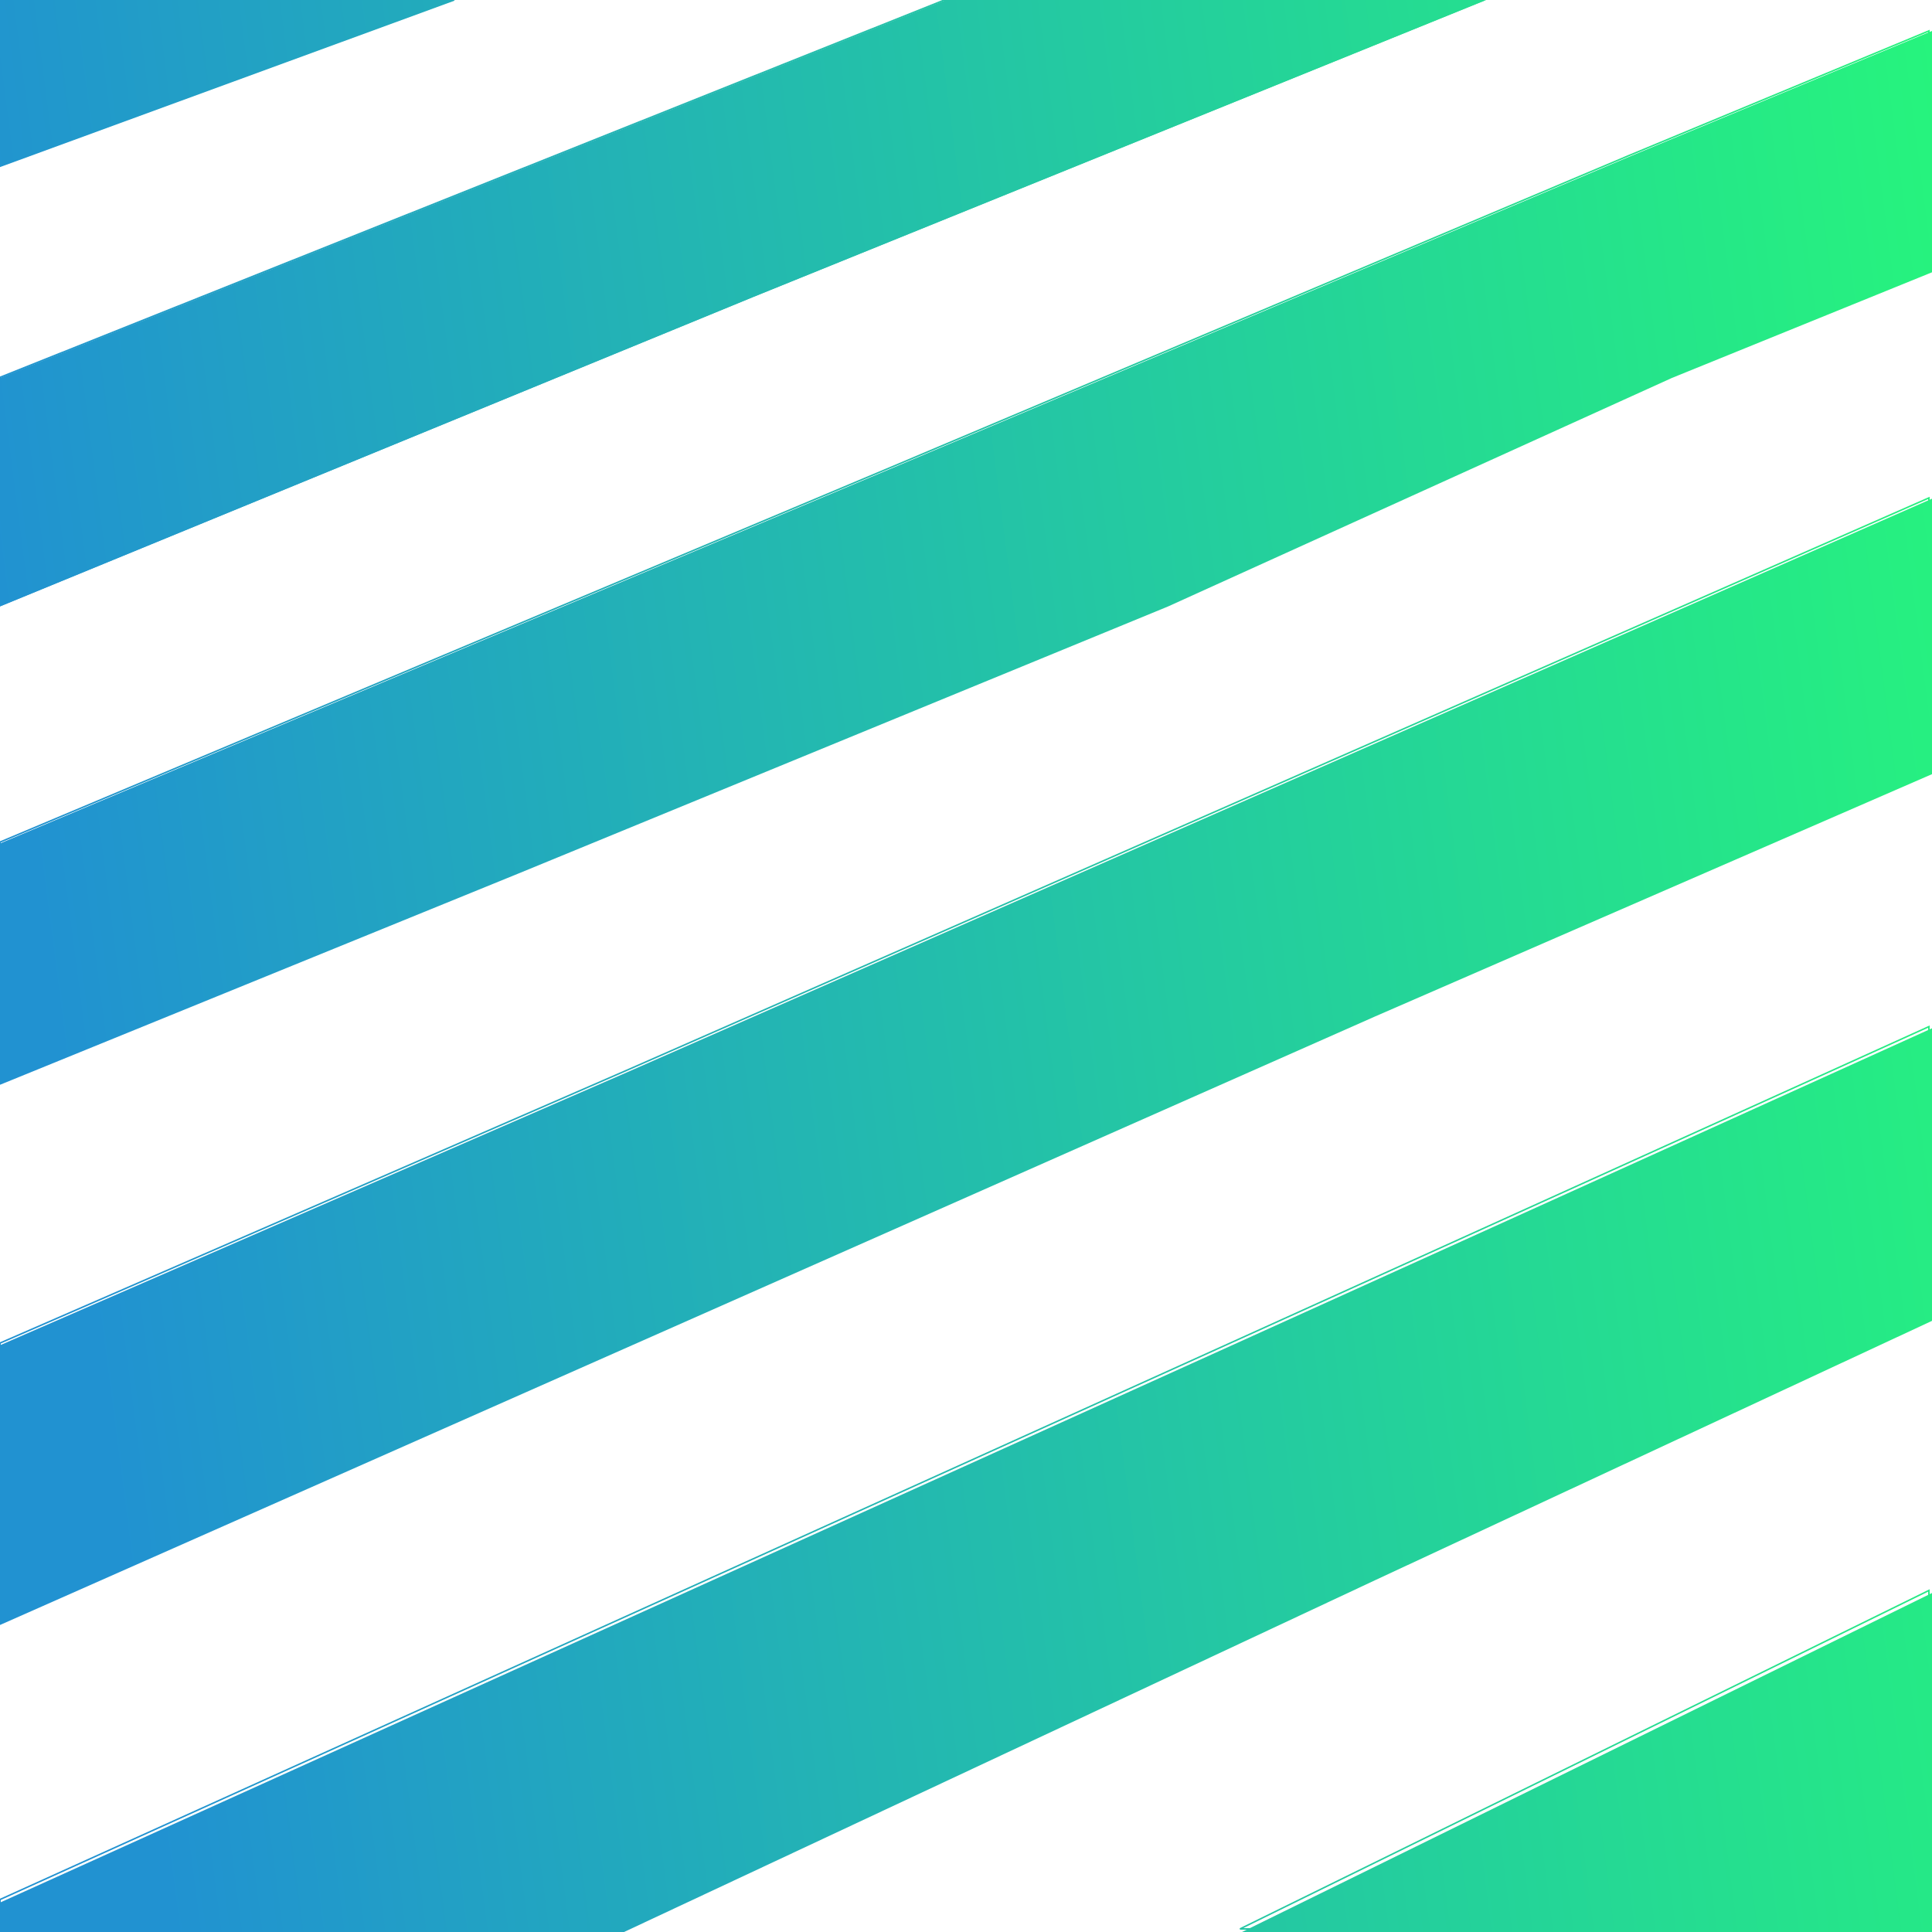 <?xml version="1.0" encoding="UTF-8"?>
<svg xmlns="http://www.w3.org/2000/svg" xmlns:xlink="http://www.w3.org/1999/xlink" width="100pt" height="100pt" viewBox="0 0 100 100" version="1.1">
<defs>
<linearGradient id="linear0" gradientUnits="userSpaceOnUse" x1="1327.16" y1="259.368" x2="3.21" y2="430.06" gradientTransform="matrix(0.078,0,0,0.078,0,0)">
<stop offset="0" style="stop-color:rgb(14.902%,96.078%,48.627%);stop-opacity:1;"/>
<stop offset="1" style="stop-color:rgb(12.941%,57.255%,81.961%);stop-opacity:1;"/>
</linearGradient>
<linearGradient id="linear1" gradientUnits="userSpaceOnUse" x1="1327.16" y1="259.368" x2="3.21" y2="430.06" gradientTransform="matrix(0.078,0,0,0.078,0,0)">
<stop offset="0" style="stop-color:rgb(14.902%,96.078%,48.627%);stop-opacity:1;"/>
<stop offset="1" style="stop-color:rgb(12.941%,57.255%,81.961%);stop-opacity:1;"/>
</linearGradient>
<linearGradient id="linear2" gradientUnits="userSpaceOnUse" x1="1327.16" y1="259.368" x2="3.21" y2="430.06" gradientTransform="matrix(0.078,0,0,0.078,0,0)">
<stop offset="0" style="stop-color:rgb(14.902%,96.078%,48.627%);stop-opacity:1;"/>
<stop offset="1" style="stop-color:rgb(12.941%,57.255%,81.961%);stop-opacity:1;"/>
</linearGradient>
<linearGradient id="linear3" gradientUnits="userSpaceOnUse" x1="1327.16" y1="259.368" x2="3.21" y2="430.06" gradientTransform="matrix(0.078,0,0,0.078,0,0)">
<stop offset="0" style="stop-color:rgb(14.902%,96.078%,48.627%);stop-opacity:1;"/>
<stop offset="1" style="stop-color:rgb(12.941%,57.255%,81.961%);stop-opacity:1;"/>
</linearGradient>
<linearGradient id="linear4" gradientUnits="userSpaceOnUse" x1="1327.16" y1="259.368" x2="3.21" y2="430.06" gradientTransform="matrix(0.078,0,0,0.078,0,0)">
<stop offset="0" style="stop-color:rgb(14.902%,96.078%,48.627%);stop-opacity:1;"/>
<stop offset="1" style="stop-color:rgb(12.941%,57.255%,81.961%);stop-opacity:1;"/>
</linearGradient>
<linearGradient id="linear5" gradientUnits="userSpaceOnUse" x1="1327.16" y1="259.368" x2="3.21" y2="430.06" gradientTransform="matrix(0.078,0,0,0.078,0,0)">
<stop offset="0" style="stop-color:rgb(14.902%,96.078%,48.627%);stop-opacity:1;"/>
<stop offset="1" style="stop-color:rgb(12.941%,57.255%,81.961%);stop-opacity:1;"/>
</linearGradient>
<linearGradient id="linear6" gradientUnits="userSpaceOnUse" x1="1327.16" y1="259.368" x2="3.21" y2="430.06" >
<stop offset="0" style="stop-color:rgb(14.902%,96.078%,48.627%);stop-opacity:1;"/>
<stop offset="1" style="stop-color:rgb(12.941%,57.255%,81.961%);stop-opacity:1;"/>
</linearGradient>
<linearGradient id="linear7" gradientUnits="userSpaceOnUse" x1="1327.16" y1="259.368" x2="3.21" y2="430.06" >
<stop offset="0" style="stop-color:rgb(14.902%,96.078%,48.627%);stop-opacity:1;"/>
<stop offset="1" style="stop-color:rgb(12.941%,57.255%,81.961%);stop-opacity:1;"/>
</linearGradient>
<linearGradient id="linear8" gradientUnits="userSpaceOnUse" x1="1327.16" y1="259.368" x2="3.21" y2="430.06" >
<stop offset="0" style="stop-color:rgb(14.902%,96.078%,48.627%);stop-opacity:1;"/>
<stop offset="1" style="stop-color:rgb(12.941%,57.255%,81.961%);stop-opacity:1;"/>
</linearGradient>
<linearGradient id="linear9" gradientUnits="userSpaceOnUse" x1="1327.16" y1="259.368" x2="3.21" y2="430.06" >
<stop offset="0" style="stop-color:rgb(14.902%,96.078%,48.627%);stop-opacity:1;"/>
<stop offset="1" style="stop-color:rgb(12.941%,57.255%,81.961%);stop-opacity:1;"/>
</linearGradient>
<linearGradient id="linear10" gradientUnits="userSpaceOnUse" x1="1327.16" y1="259.368" x2="3.21" y2="430.06" >
<stop offset="0" style="stop-color:rgb(14.902%,96.078%,48.627%);stop-opacity:1;"/>
<stop offset="1" style="stop-color:rgb(12.941%,57.255%,81.961%);stop-opacity:1;"/>
</linearGradient>
<linearGradient id="linear11" gradientUnits="userSpaceOnUse" x1="1327.16" y1="259.368" x2="3.21" y2="430.06" >
<stop offset="0" style="stop-color:rgb(14.902%,96.078%,48.627%);stop-opacity:1;"/>
<stop offset="1" style="stop-color:rgb(12.941%,57.255%,81.961%);stop-opacity:1;"/>
</linearGradient>
</defs>
<g id="surface1">
<path style=" stroke:none;fill-rule:nonzero;fill:url(#linear0);" d="M 48.961 0 L 0 19.562 L 0 31.391 L 39.016 15.363 L 68.746 3.316 L 76.926 0 Z M 48.961 0 "/>
<path style=" stroke:none;fill-rule:nonzero;fill:url(#linear1);" d="M 45.977 24.316 L 0 43.656 L 0 56.148 L 26.859 45.203 L 60.457 31.391 L 86.539 19.562 L 100 14.094 L 100 1.602 L 84.441 8.066 Z M 45.977 24.316 "/>
<path style=" stroke:none;fill-rule:nonzero;fill:url(#linear2);" d="M 23.543 0 L 0 8.621 L 0 0 Z M 23.543 0 "/>
<path style=" stroke:none;fill-rule:nonzero;fill:url(#linear3);" d="M 32.496 55.484 L 0 69.629 L 0 84.109 L 71.18 52.609 L 100 40.07 L 100 25.812 Z M 32.496 55.484 "/>
<path style=" stroke:none;fill-rule:nonzero;fill:url(#linear4);" d="M 63.773 69.629 L 0 98.477 L 0 100 L 32.301 100 L 71.18 81.789 L 100 68.367 L 100 53.223 Z M 63.773 69.629 "/>
<path style=" stroke:none;fill-rule:nonzero;fill:url(#linear5);" d="M 100 82.453 L 64.285 100 L 100 100 Z M 100 82.453 "/>
<path style="fill:none;stroke-width:1;stroke-linecap:butt;stroke-linejoin:miter;stroke:url(#linear6);stroke-miterlimit:4;" d="M 626.7 0 L 0 250.4 L 0 401.8 L 499.4 196.65 L 879.95 42.45 L 984.65 0 Z M 626.7 0 " transform="matrix(0.078,0,0,0.078,0,0)"/>
<path style="fill:none;stroke-width:1;stroke-linecap:butt;stroke-linejoin:miter;stroke:url(#linear7);stroke-miterlimit:4;" d="M 588.5 311.25 L 0 558.8 L 0 718.7 L 343.8 578.6 L 773.85 401.8 L 1107.7 250.4 L 1280 180.4 L 1280 20.5 L 1080.85 103.25 Z M 588.5 311.25 " transform="matrix(0.078,0,0,0.078,0,0)"/>
<path style="fill:none;stroke-width:1;stroke-linecap:butt;stroke-linejoin:miter;stroke:url(#linear8);stroke-miterlimit:4;" d="M 301.35 0 L 0 110.35 L 0 0 Z M 301.35 0 " transform="matrix(0.078,0,0,0.078,0,0)"/>
<path style="fill:none;stroke-width:1;stroke-linecap:butt;stroke-linejoin:miter;stroke:url(#linear9);stroke-miterlimit:4;" d="M 415.95 710.2 L 0 891.25 L 0 1076.6 L 911.1 673.4 L 1280 512.9 L 1280 330.4 Z M 415.95 710.2 " transform="matrix(0.078,0,0,0.078,0,0)"/>
<path style="fill:none;stroke-width:1;stroke-linecap:butt;stroke-linejoin:miter;stroke:url(#linear10);stroke-miterlimit:4;" d="M 816.3 891.25 L 0 1260.5 L 0 1280 L 413.45 1280 L 911.1 1046.9 L 1280 875.1 L 1280 681.25 Z M 816.3 891.25 " transform="matrix(0.078,0,0,0.078,0,0)"/>
<path style="fill:none;stroke-width:1;stroke-linecap:butt;stroke-linejoin:miter;stroke:url(#linear11);stroke-miterlimit:4;" d="M 1280 1055.4 L 822.85 1280 L 1280 1280 Z M 1280 1055.4 " transform="matrix(0.078,0,0,0.078,0,0)"/>
</g>
</svg>
